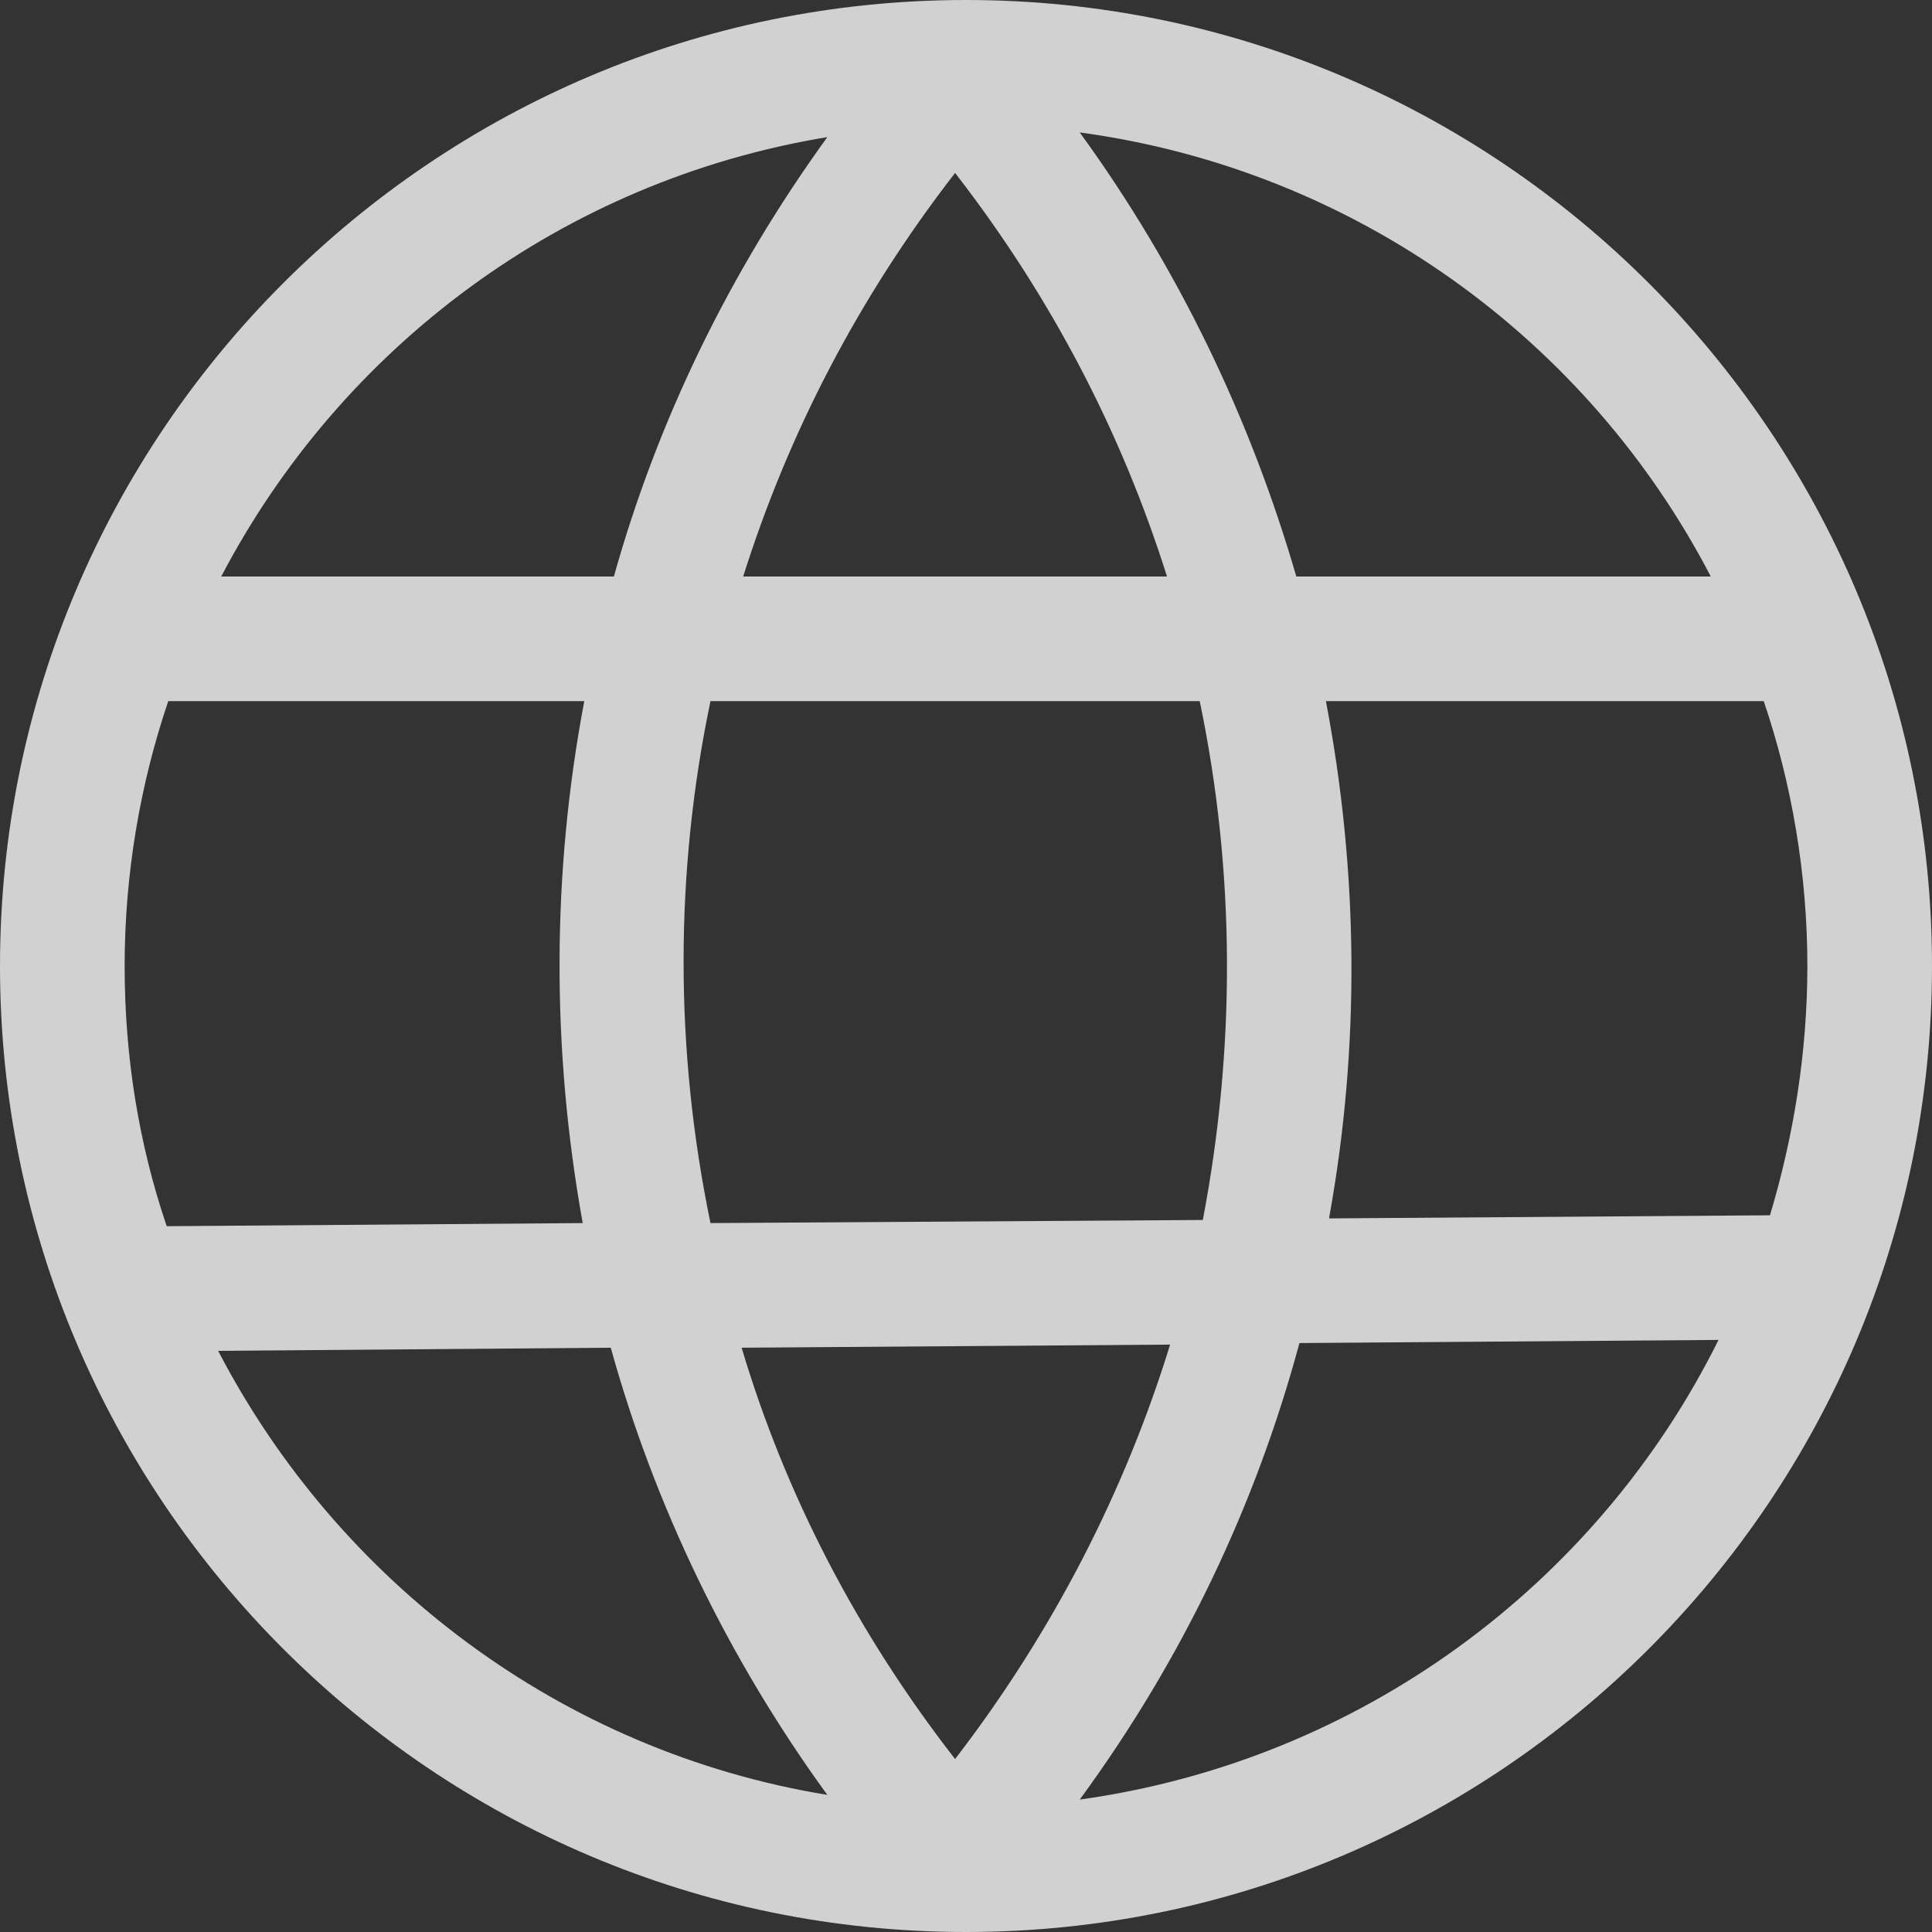 <svg width="90" height="90" viewBox="0 0 90 90" fill="none" xmlns="http://www.w3.org/2000/svg">
<rect x="0" y="0" width="90" height="90" fill="#333333" stroke="none"/>
<path d="M45 90C69.823 90 90 69.823 90 45C90 20.177 69.823 0 45 0C20.177 0 0 20.177 0 45C0 69.823 20.177 90 45 90ZM10.161 62.927L28.452 62.782C30.484 70.113 33.895 77.226 38.54 83.613C26.129 81.581 15.75 73.669 10.161 62.927ZM33.097 32.661H55.887C57.556 40.645 57.556 48.847 56.032 56.831L33.097 56.976C31.427 48.919 31.427 40.645 33.097 32.661ZM44.492 81.944C39.919 76.064 36.581 69.605 34.548 62.782L54.508 62.637C52.403 69.46 49.065 75.992 44.492 81.944ZM50.298 83.831C55.089 77.298 58.5 70.113 60.532 62.565L80.056 62.419C74.395 73.814 63.363 82.016 50.298 83.831ZM84.194 45C84.194 49.065 83.54 52.984 82.452 56.613L61.911 56.758C63.363 48.774 63.29 40.645 61.766 32.661H82.161C83.468 36.508 84.194 40.718 84.194 45ZM79.694 26.855H60.387C58.282 19.597 54.944 12.556 50.298 6.169C63.145 7.911 73.96 15.823 79.694 26.855ZM54.363 26.855H34.621C36.726 20.177 39.992 13.863 44.492 8.056C48.992 13.863 52.258 20.177 54.363 26.855ZM38.54 6.387C33.968 12.702 30.629 19.597 28.597 26.855H10.306C15.895 16.186 26.202 8.419 38.54 6.387ZM27.218 32.661C25.694 40.718 25.694 48.919 27.145 56.976L7.766 57.121C6.46 53.274 5.806 49.21 5.806 45C5.806 40.718 6.532 36.508 7.839 32.661H27.218Z" fill="white" fill-opacity="0.77"/>
</svg>
